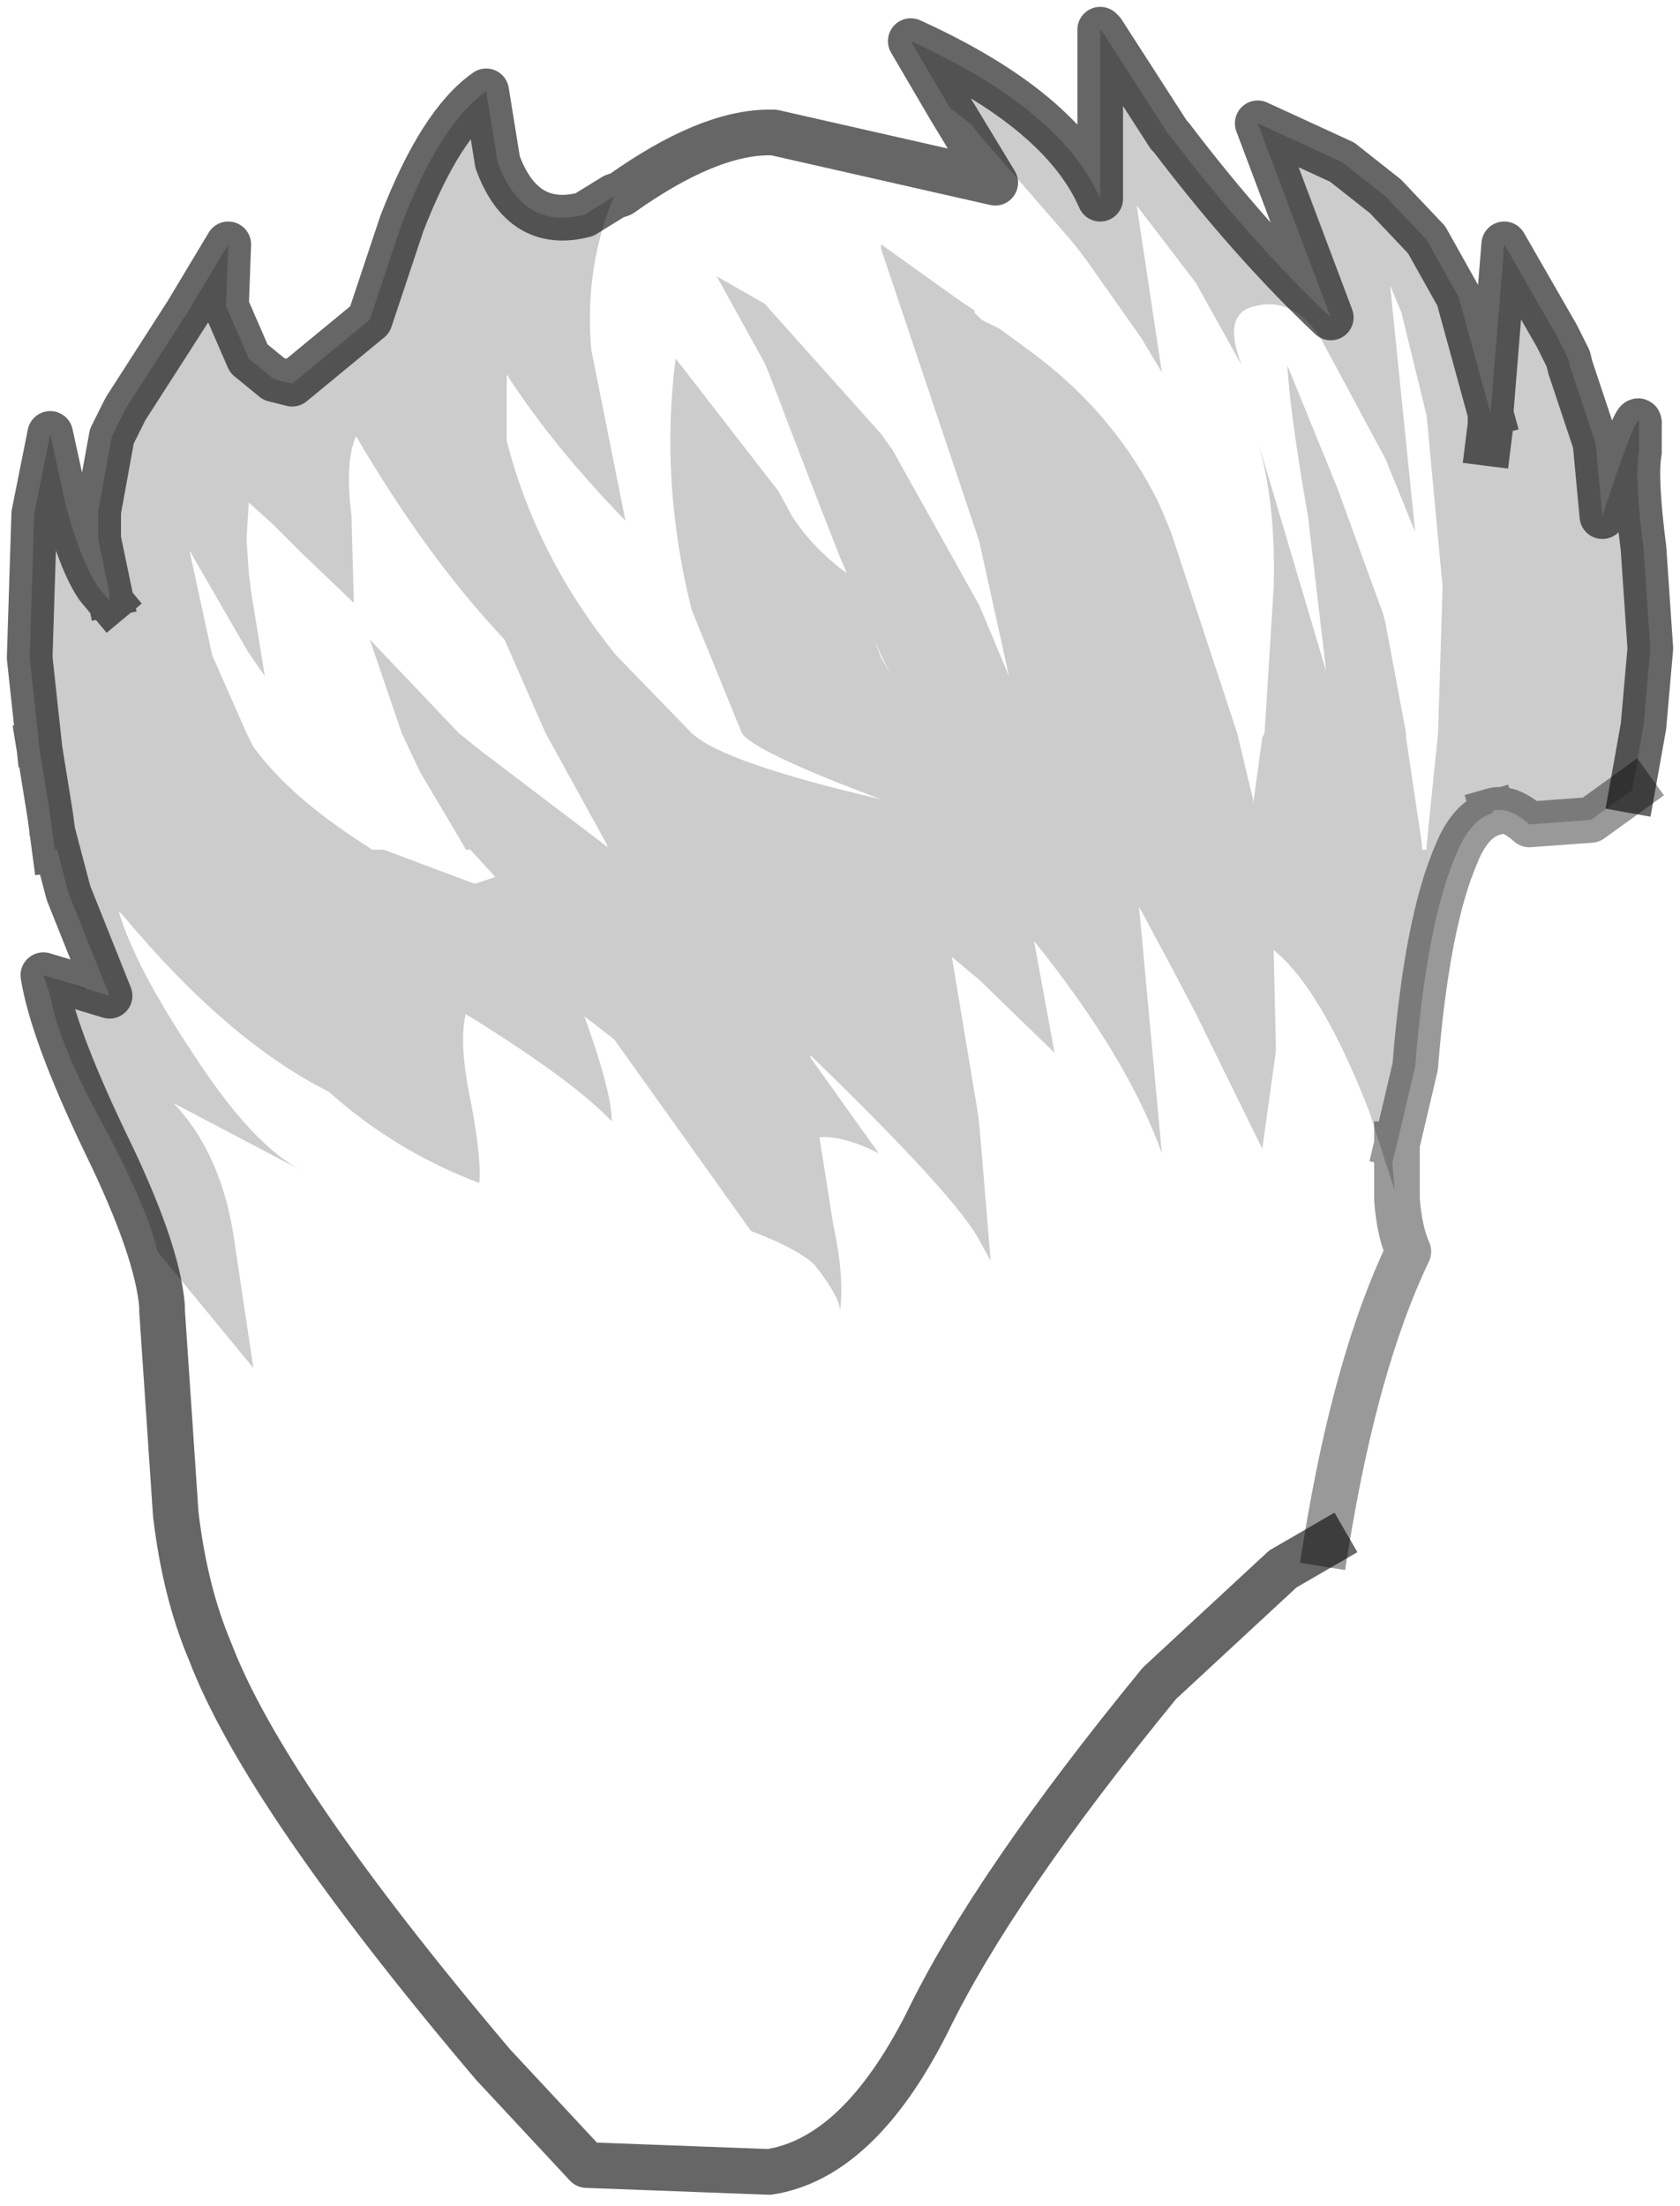 <?xml version="1.0" encoding="UTF-8" standalone="no"?>
<svg xmlns:xlink="http://www.w3.org/1999/xlink" height="48.3px" width="36.8px" xmlns="http://www.w3.org/2000/svg">
  <g transform="matrix(1.0, 0.0, 0.0, 1.0, 18.55, 21.55)">
    <path d="M2.25 -19.2 L1.4 -20.65 Q4.7 -19.15 5.55 -17.2 L5.55 -20.9 5.6 -20.85 7.05 -18.6 7.1 -18.55 Q8.85 -16.25 10.6 -14.6 L9.0 -18.85 10.85 -18.0 11.8 -17.25 12.7 -16.3 13.4 -15.05 14.1 -12.5 14.4 -16.2 15.55 -14.2 15.8 -13.7 15.85 -13.5 16.4 -11.85 16.55 -10.25 Q17.4 -12.85 17.35 -12.2 L17.35 -11.85 17.35 -11.65 Q17.25 -11.1 17.45 -9.55 L17.6 -7.35 17.45 -5.65 17.2 -4.25 16.3 -3.6 14.95 -3.5 Q14.5 -3.9 14.15 -3.8 L14.15 -3.75 Q13.65 -3.6 13.35 -2.85 12.7 -1.35 12.45 1.8 L12.05 3.5 11.95 3.9 12.0 4.5 11.8 3.9 11.45 2.8 Q10.4 0.1 9.35 -0.75 L9.4 1.45 9.1 3.6 7.65 0.65 7.1 -0.4 6.4 -1.7 6.65 1.0 6.9 3.7 Q6.15 1.6 4.1 -0.95 L4.55 1.5 2.9 -0.1 2.3 -0.6 2.85 2.7 2.9 3.05 3.15 6.05 2.9 5.6 Q2.4 4.65 -0.8 1.55 L-0.8 1.6 0.7 3.7 Q-0.1 3.3 -0.6 3.35 L-0.3 5.25 Q-0.05 6.4 -0.15 7.15 -0.15 6.85 -0.7 6.15 -1.05 5.8 -2.1 5.4 L-5.1 1.2 -5.75 0.7 Q-5.15 2.35 -5.15 3.0 -6.0 2.1 -8.35 0.65 -8.5 1.3 -8.25 2.5 -8.0 3.8 -8.05 4.35 -9.9 3.65 -11.35 2.35 -13.55 1.25 -15.85 -1.5 L-15.95 -1.6 Q-15.6 -0.4 -14.3 1.55 -13.0 3.55 -11.9 4.1 L-14.75 2.6 Q-13.75 3.65 -13.45 5.4 L-13.0 8.4 -15.1 5.85 Q-15.3 4.95 -16.25 3.15 -17.25 1.35 -17.45 0.25 L-17.6 -0.2 -17.1 -0.05 -16.7 0.1 -16.65 0.1 -16.15 0.25 -17.05 -2.0 -17.3 -2.95 -17.35 -2.95 -17.45 -3.7 -17.7 -5.25 -17.7 -5.3 -17.9 -7.15 -17.8 -10.3 -17.45 -12.05 -17.1 -10.45 Q-16.75 -9.2 -16.4 -8.7 L-16.15 -8.4 -16.15 -8.55 -16.4 -9.75 -16.4 -9.85 -16.4 -10.35 -16.1 -12.0 -15.8 -12.6 -14.45 -14.7 -13.55 -16.2 -13.6 -14.85 -13.1 -13.7 -12.55 -13.25 -12.15 -13.15 -10.45 -14.55 -9.75 -16.65 Q-8.9 -18.85 -7.9 -19.55 L-7.65 -18.0 Q-7.1 -16.5 -5.75 -16.85 L-5.1 -17.25 Q-5.75 -15.7 -5.6 -13.9 L-4.85 -10.15 Q-6.45 -11.8 -7.45 -13.35 L-7.45 -11.9 Q-6.8 -9.35 -5.05 -7.2 L-3.4 -5.5 Q-2.7 -4.85 0.75 -4.05 -2.05 -5.1 -2.3 -5.5 L-3.4 -8.2 Q-4.1 -11.0 -3.75 -13.7 L-1.5 -10.8 -1.2 -10.25 Q-0.75 -9.55 0.0 -9.0 L-0.15 -9.35 -0.6 -10.5 -1.7 -13.35 -0.8 -11.2 -1.8 -13.6 -2.85 -15.5 -1.8 -14.9 0.75 -12.05 1.0 -11.7 2.9 -8.3 3.55 -6.75 2.9 -9.7 0.75 -16.1 0.75 -16.2 2.5 -14.95 2.8 -14.75 2.8 -14.7 2.9 -14.6 2.95 -14.55 3.15 -14.45 3.35 -14.35 4.1 -13.8 Q5.9 -12.45 6.85 -10.5 L7.1 -9.9 8.55 -5.5 8.8 -4.45 8.9 -4.05 8.9 -3.95 9.1 -5.4 9.15 -5.5 9.35 -8.7 Q9.4 -10.55 9.0 -11.9 L10.5 -6.85 10.1 -10.25 Q9.7 -12.55 9.65 -13.55 L10.75 -10.85 11.75 -8.1 11.8 -7.9 12.25 -5.5 12.25 -5.4 12.6 -3.05 12.6 -2.95 12.7 -2.95 12.7 -3.05 12.95 -5.5 13.05 -8.7 12.7 -12.45 12.15 -14.7 11.9 -15.3 12.45 -9.9 11.8 -11.5 10.35 -14.2 Q9.75 -15.05 8.95 -14.85 8.2 -14.7 8.65 -13.55 L7.65 -15.35 6.35 -17.05 6.9 -13.4 6.45 -14.15 5.25 -15.85 5.1 -16.05 4.9 -16.3 2.9 -18.6 2.75 -18.8 2.25 -19.2 M14.05 -11.85 L14.1 -12.25 14.1 -12.5 14.1 -12.25 14.05 -11.85 M0.95 -6.8 L0.75 -7.2 0.6 -7.55 0.75 -7.15 0.95 -6.8 M-13.1 -7.25 L-14.4 -9.5 -13.9 -7.2 -13.15 -5.5 -13.0 -5.2 Q-12.2 -4.1 -10.55 -3.05 L-10.4 -2.95 -10.15 -2.95 -8.15 -2.2 -7.7 -2.35 -8.25 -2.95 -8.35 -2.95 -8.4 -3.05 -9.35 -4.65 -9.75 -5.5 -10.45 -7.55 -8.5 -5.5 -8.0 -5.1 -5.3 -3.05 -5.25 -3.0 -5.25 -3.05 -6.6 -5.5 -7.5 -7.55 Q-9.2 -9.35 -10.75 -12.0 -11.0 -11.45 -10.85 -10.25 L-10.8 -8.35 -11.95 -9.45 -12.55 -10.05 -13.1 -10.55 -13.15 -9.75 -13.1 -9.0 -13.05 -8.6 -12.75 -6.75 -13.1 -7.25" fill="#000000" fill-opacity="0.2" fill-rule="evenodd" stroke="none"/>
    <path d="M2.25 -19.2 L2.75 -18.8 2.9 -18.6 4.9 -16.3 5.1 -16.05 5.25 -15.85 6.45 -14.15 6.9 -13.4 6.35 -17.05 7.65 -15.35 8.65 -13.55 Q8.2 -14.7 8.95 -14.85 9.75 -15.05 10.35 -14.2 L11.8 -11.5 12.45 -9.9 11.9 -15.3 12.15 -14.7 12.7 -12.45 13.05 -8.7 12.95 -5.5 12.7 -3.05 12.7 -2.95 12.6 -2.95 12.6 -3.05 12.25 -5.4 12.25 -5.5 11.8 -7.9 11.75 -8.1 10.75 -10.85 9.65 -13.55 Q9.7 -12.55 10.1 -10.25 L10.5 -6.85 9.0 -11.9 Q9.4 -10.55 9.35 -8.7 L9.15 -5.5 9.1 -5.4 8.9 -3.95 8.9 -4.05 8.8 -4.45 8.55 -5.5 7.1 -9.9 6.85 -10.5 Q5.9 -12.45 4.1 -13.8 L3.35 -14.35 3.15 -14.45 2.95 -14.55 2.9 -14.6 2.8 -14.7 2.8 -14.75 2.5 -14.95 0.75 -16.2 0.75 -16.1 2.9 -9.7 3.55 -6.75 2.9 -8.3 1.0 -11.7 0.75 -12.05 -1.8 -14.9 -2.85 -15.5 -1.8 -13.6 -0.8 -11.2 -1.7 -13.35 -0.6 -10.5 -0.15 -9.35 0.0 -9.0 Q-0.75 -9.55 -1.2 -10.25 L-1.5 -10.8 -3.75 -13.7 Q-4.1 -11.0 -3.4 -8.2 L-2.3 -5.5 Q-2.05 -5.1 0.75 -4.05 -2.7 -4.85 -3.4 -5.5 L-5.05 -7.2 Q-6.8 -9.35 -7.45 -11.9 L-7.45 -13.35 Q-6.45 -11.8 -4.85 -10.15 L-5.6 -13.9 Q-5.75 -15.7 -5.1 -17.25 L-4.95 -17.3 Q-3.05 -18.65 -1.7 -18.65 L-1.6 -18.65 3.25 -17.55 2.25 -19.2 M-17.6 -0.2 L-17.45 0.25 Q-17.25 1.35 -16.25 3.15 -15.3 4.95 -15.1 5.85 L-13.0 8.4 -13.45 5.4 Q-13.75 3.65 -14.75 2.6 L-11.9 4.1 Q-13.0 3.55 -14.3 1.55 -15.6 -0.4 -15.95 -1.6 L-15.85 -1.5 Q-13.55 1.25 -11.35 2.35 -9.9 3.65 -8.05 4.35 -8.0 3.8 -8.25 2.5 -8.5 1.3 -8.35 0.65 -6.0 2.1 -5.15 3.0 -5.15 2.35 -5.75 0.7 L-5.1 1.2 -2.1 5.4 Q-1.05 5.8 -0.7 6.15 -0.15 6.85 -0.15 7.15 -0.05 6.4 -0.3 5.25 L-0.6 3.35 Q-0.1 3.3 0.7 3.7 L-0.8 1.6 -0.8 1.55 Q2.4 4.65 2.9 5.6 L3.15 6.05 2.9 3.05 2.85 2.7 2.3 -0.6 2.9 -0.1 4.55 1.5 4.1 -0.95 Q6.15 1.6 6.9 3.7 L6.65 1.0 6.4 -1.7 7.1 -0.4 7.65 0.65 9.1 3.6 9.4 1.45 9.35 -0.75 Q10.4 0.1 11.45 2.8 L11.8 3.9 12.0 4.5 11.95 3.9 12.05 3.5 12.05 4.65 12.05 4.7 Q12.1 5.4 12.3 5.85 11.15 8.25 10.5 12.25 L9.55 12.8 6.85 15.3 Q3.2 19.75 1.75 22.75 0.25 25.7 -1.7 26.0 L-5.7 25.85 -7.75 23.65 Q-12.75 17.75 -13.95 14.6 -14.5 13.3 -14.7 11.6 L-15.0 7.15 -15.0 7.05 Q-15.1 5.8 -16.25 3.45 -17.4 1.05 -17.6 -0.2 M0.95 -6.8 L0.75 -7.15 0.6 -7.55 0.75 -7.2 0.95 -6.8 M-13.1 -7.25 L-12.75 -6.75 -13.05 -8.6 -13.1 -9.0 -13.15 -9.75 -13.1 -10.55 -12.55 -10.05 -11.95 -9.45 -10.8 -8.35 -10.85 -10.25 Q-11.0 -11.45 -10.75 -12.0 -9.2 -9.35 -7.5 -7.55 L-6.6 -5.5 -5.25 -3.05 -5.25 -3.0 -5.3 -3.05 -8.0 -5.1 -8.5 -5.5 -10.45 -7.55 -9.75 -5.5 -9.35 -4.65 -8.4 -3.05 -8.35 -2.95 -8.25 -2.95 -7.7 -2.35 -8.15 -2.2 -10.15 -2.95 -10.4 -2.95 -10.55 -3.05 Q-12.2 -4.1 -13.0 -5.2 L-13.15 -5.5 -13.9 -7.2 -14.4 -9.5 -13.1 -7.25" fill="#ffffff" fill-opacity="0.0" fill-rule="evenodd" stroke="none"/>
    <path d="M-16.65 0.1 L-16.7 0.1 -17.1 -0.05 -16.65 0.1" fill="#945c47" fill-rule="evenodd" stroke="none"/>
    <path d="M14.1 -12.5 L13.4 -15.05 12.7 -16.3 11.8 -17.25 10.85 -18.0 9.0 -18.85 10.6 -14.6 Q8.85 -16.25 7.1 -18.55 L7.05 -18.6 5.6 -20.85 5.55 -20.9 5.55 -17.2 Q4.7 -19.15 1.4 -20.65 L2.25 -19.2 3.25 -17.55 -1.6 -18.65 -1.7 -18.65 Q-3.05 -18.65 -4.95 -17.3 L-5.1 -17.25 -5.75 -16.85 Q-7.1 -16.5 -7.65 -18.0 L-7.9 -19.55 Q-8.9 -18.85 -9.75 -16.65 L-10.45 -14.55 -12.15 -13.15 -12.55 -13.25 -13.1 -13.7 -13.6 -14.85 -13.55 -16.2 -14.45 -14.7 -15.8 -12.6 -16.1 -12.0 -16.4 -10.35 -16.4 -9.85 -16.4 -9.75 -16.15 -8.55 M-16.15 -8.4 L-16.4 -8.7 Q-16.75 -9.2 -17.1 -10.45 L-17.45 -12.05 -17.8 -10.3 -17.9 -7.15 -17.7 -5.3 M-17.7 -5.25 L-17.45 -3.7 -17.35 -2.95 M-17.3 -2.95 L-17.05 -2.0 -16.15 0.25 -16.65 0.1 -17.1 -0.05 -17.6 -0.2 Q-17.4 1.05 -16.25 3.45 -15.1 5.8 -15.0 7.05 L-15.0 7.15 -14.7 11.6 Q-14.5 13.3 -13.95 14.6 -12.75 17.75 -7.75 23.65 L-5.7 25.85 -1.7 26.0 Q0.25 25.7 1.75 22.75 3.2 19.75 6.85 15.3 L9.55 12.8 10.5 12.25 M17.2 -4.25 L17.45 -5.65 17.6 -7.35 17.45 -9.55 Q17.25 -11.1 17.35 -11.65 L17.35 -11.85 17.35 -12.2 Q17.4 -12.85 16.55 -10.25 L16.4 -11.85 15.85 -13.5 15.8 -13.7 15.55 -14.2 14.4 -16.2 14.1 -12.5 14.1 -12.25 14.05 -11.85" fill="none" stroke="#000000" stroke-linecap="square" stroke-linejoin="round" stroke-opacity="0.6" stroke-width="1.0"/>
    <path d="M12.05 3.5 L12.45 1.8 Q12.7 -1.35 13.35 -2.85 13.65 -3.6 14.15 -3.75 M14.15 -3.8 Q14.5 -3.9 14.95 -3.5 L16.3 -3.6 17.2 -4.25 M10.5 12.25 Q11.15 8.25 12.3 5.85 12.1 5.4 12.05 4.7 L12.05 4.65 12.05 3.5" fill="none" stroke="#000000" stroke-linecap="square" stroke-linejoin="round" stroke-opacity="0.4" stroke-width="1.0"/>
  </g>
</svg>
